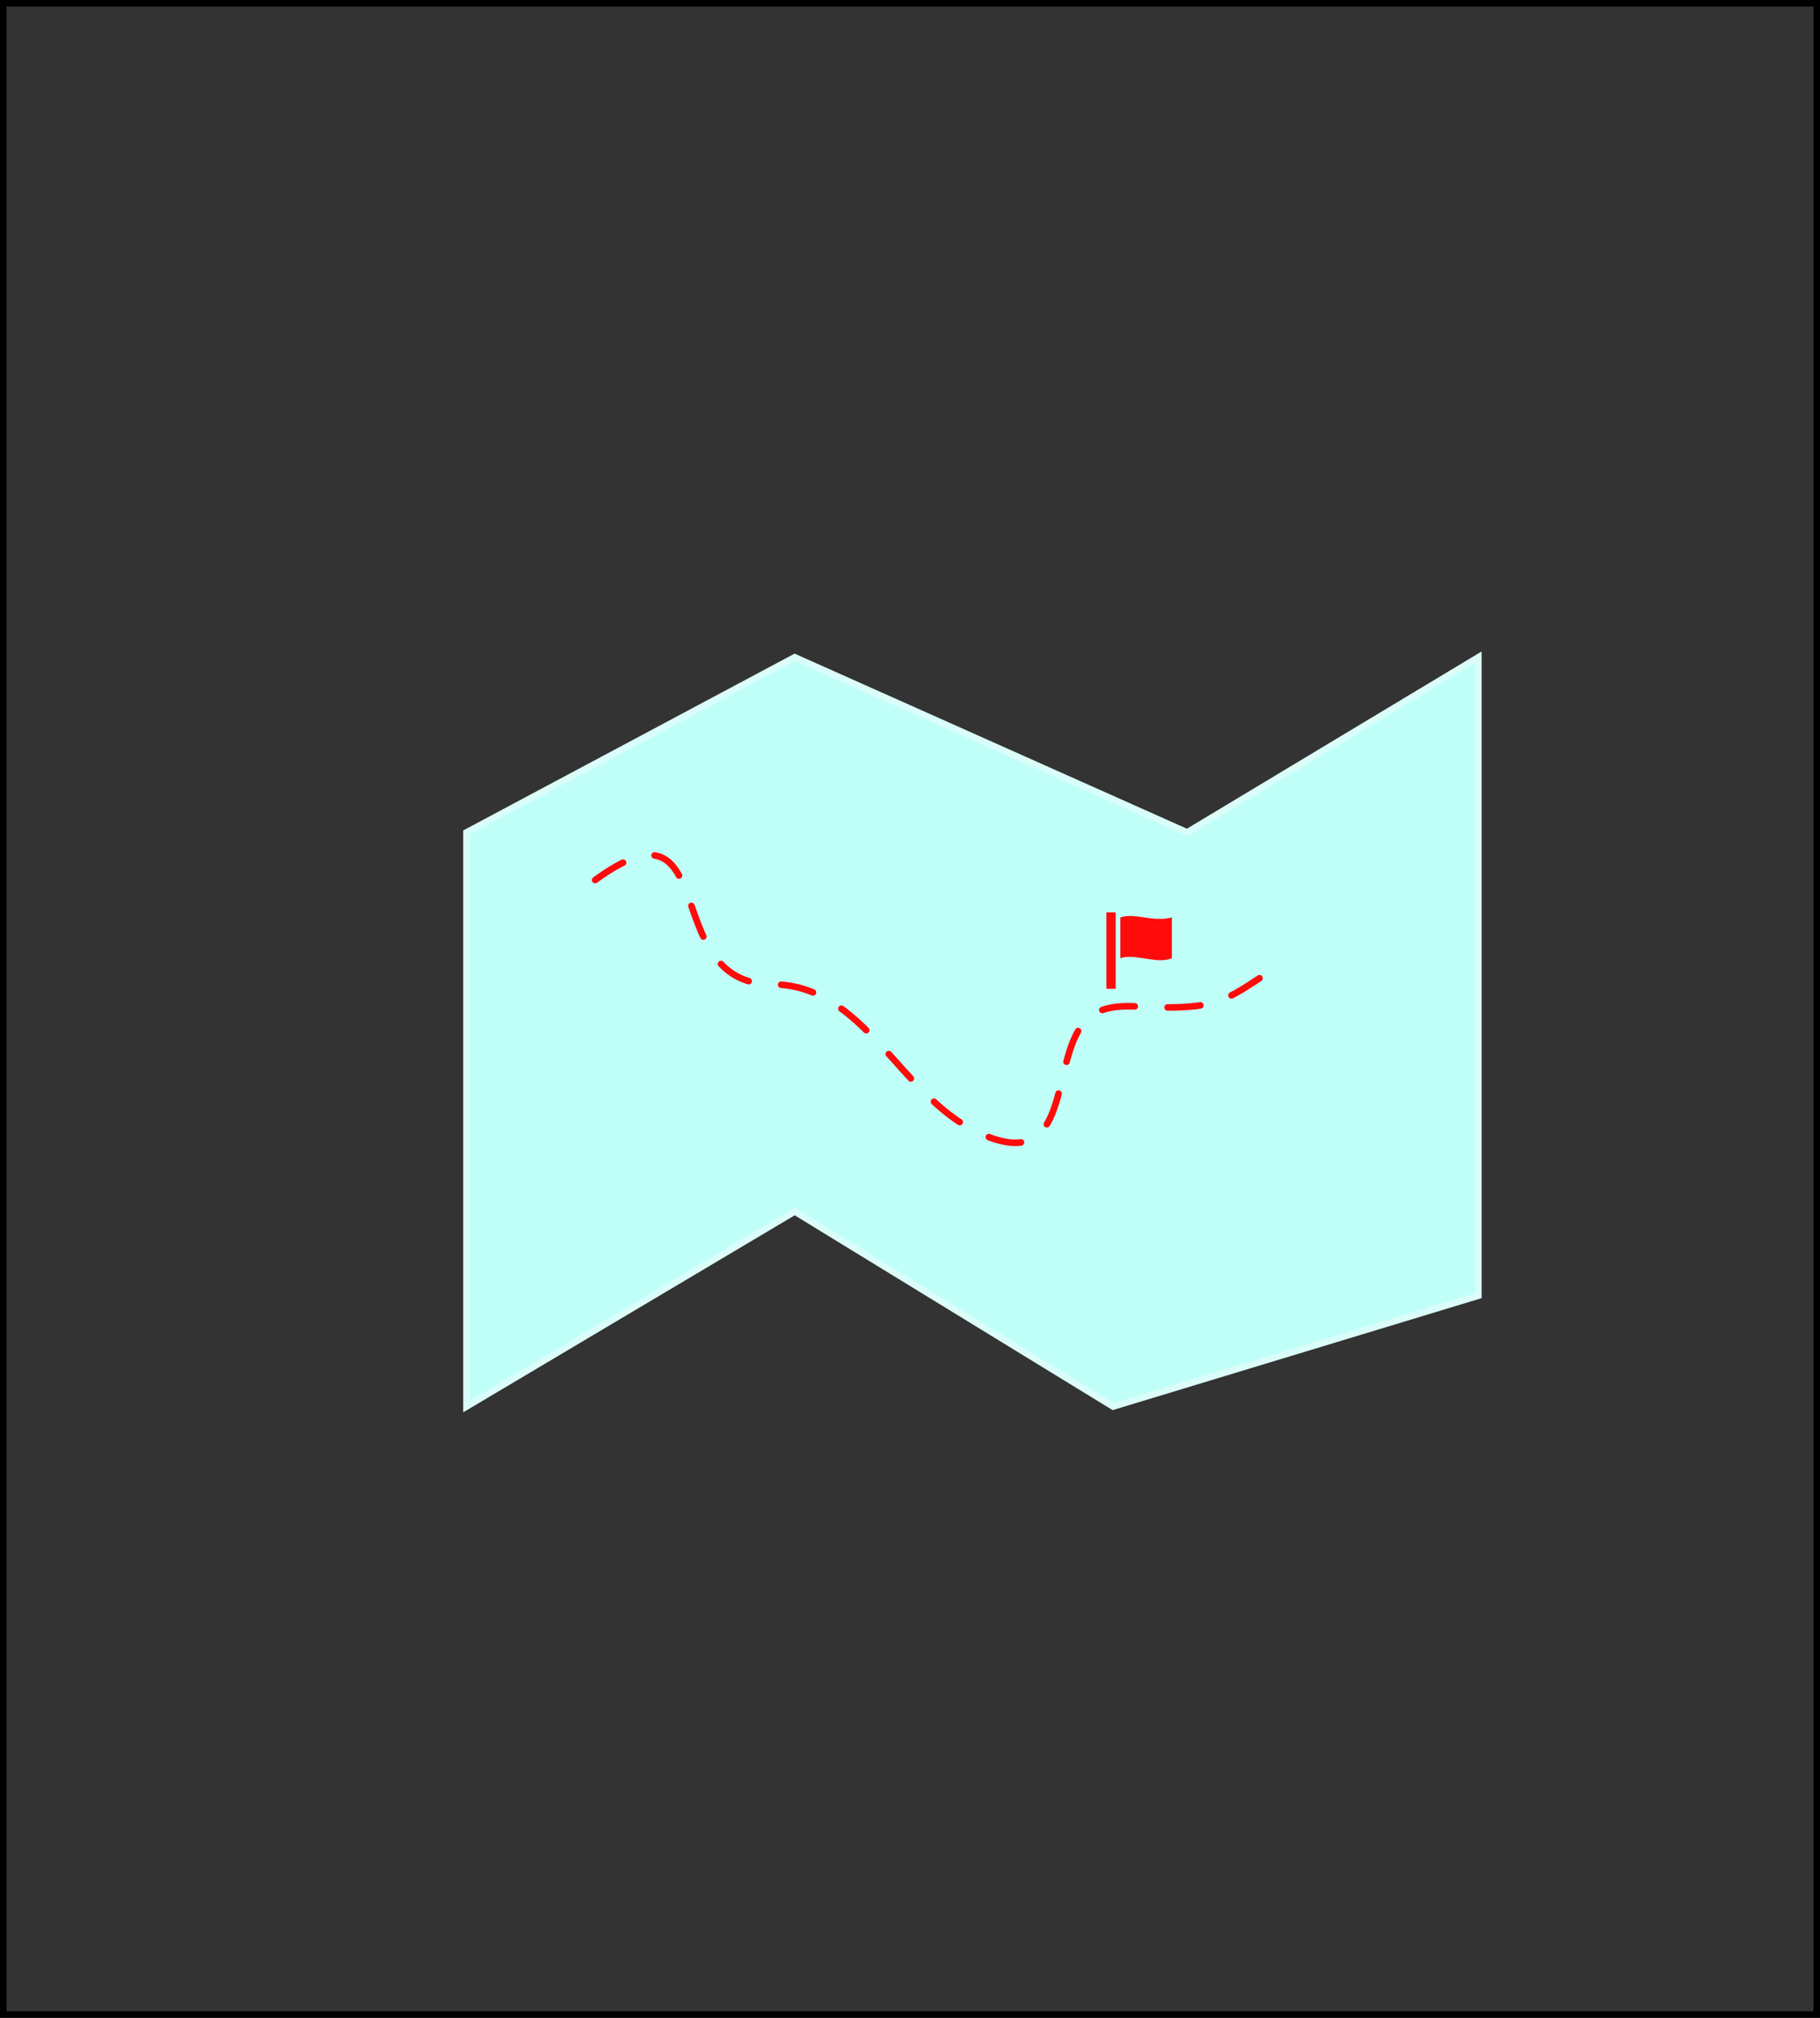 <svg width="277" height="307" viewBox="0 0 277 307" fill="none" xmlns="http://www.w3.org/2000/svg">
<rect x="0" y="0" width="277" height="307" fill="#333333" stroke="none"/>
<rect x="0.5" y="0.5" width="276" height="306" stroke="black"/>
<path d="M120.956 100L71 126.645V214L120.956 184.32L169.41 214L225 197.136V100L180.678 126.645L120.956 100Z" fill="#BFFFF7" stroke="#DBFDF9"/>
<path d="M90.584 133.891C110.076 119.73 99.966 149.759 117.451 149.759C131.574 149.759 136.768 166.581 148.829 172.288C163.47 179.215 159.608 161.542 165.106 155.44C168.074 152.145 172.904 153.285 177.069 153.285C185.106 153.285 186.535 152.27 192.954 147.996" stroke="#FF0B0B" stroke-linecap="round" stroke-linejoin="round" stroke-dasharray="5 5"/>
<path d="M169.809 150.435V138.807H168.385V150.435H169.809ZM170.521 145.783V139.582C172.658 138.807 175.506 140.357 178.355 139.582V145.783C176.219 146.768 172.658 145.008 170.521 145.783Z" fill="#FF0B0B"/>
</svg>
